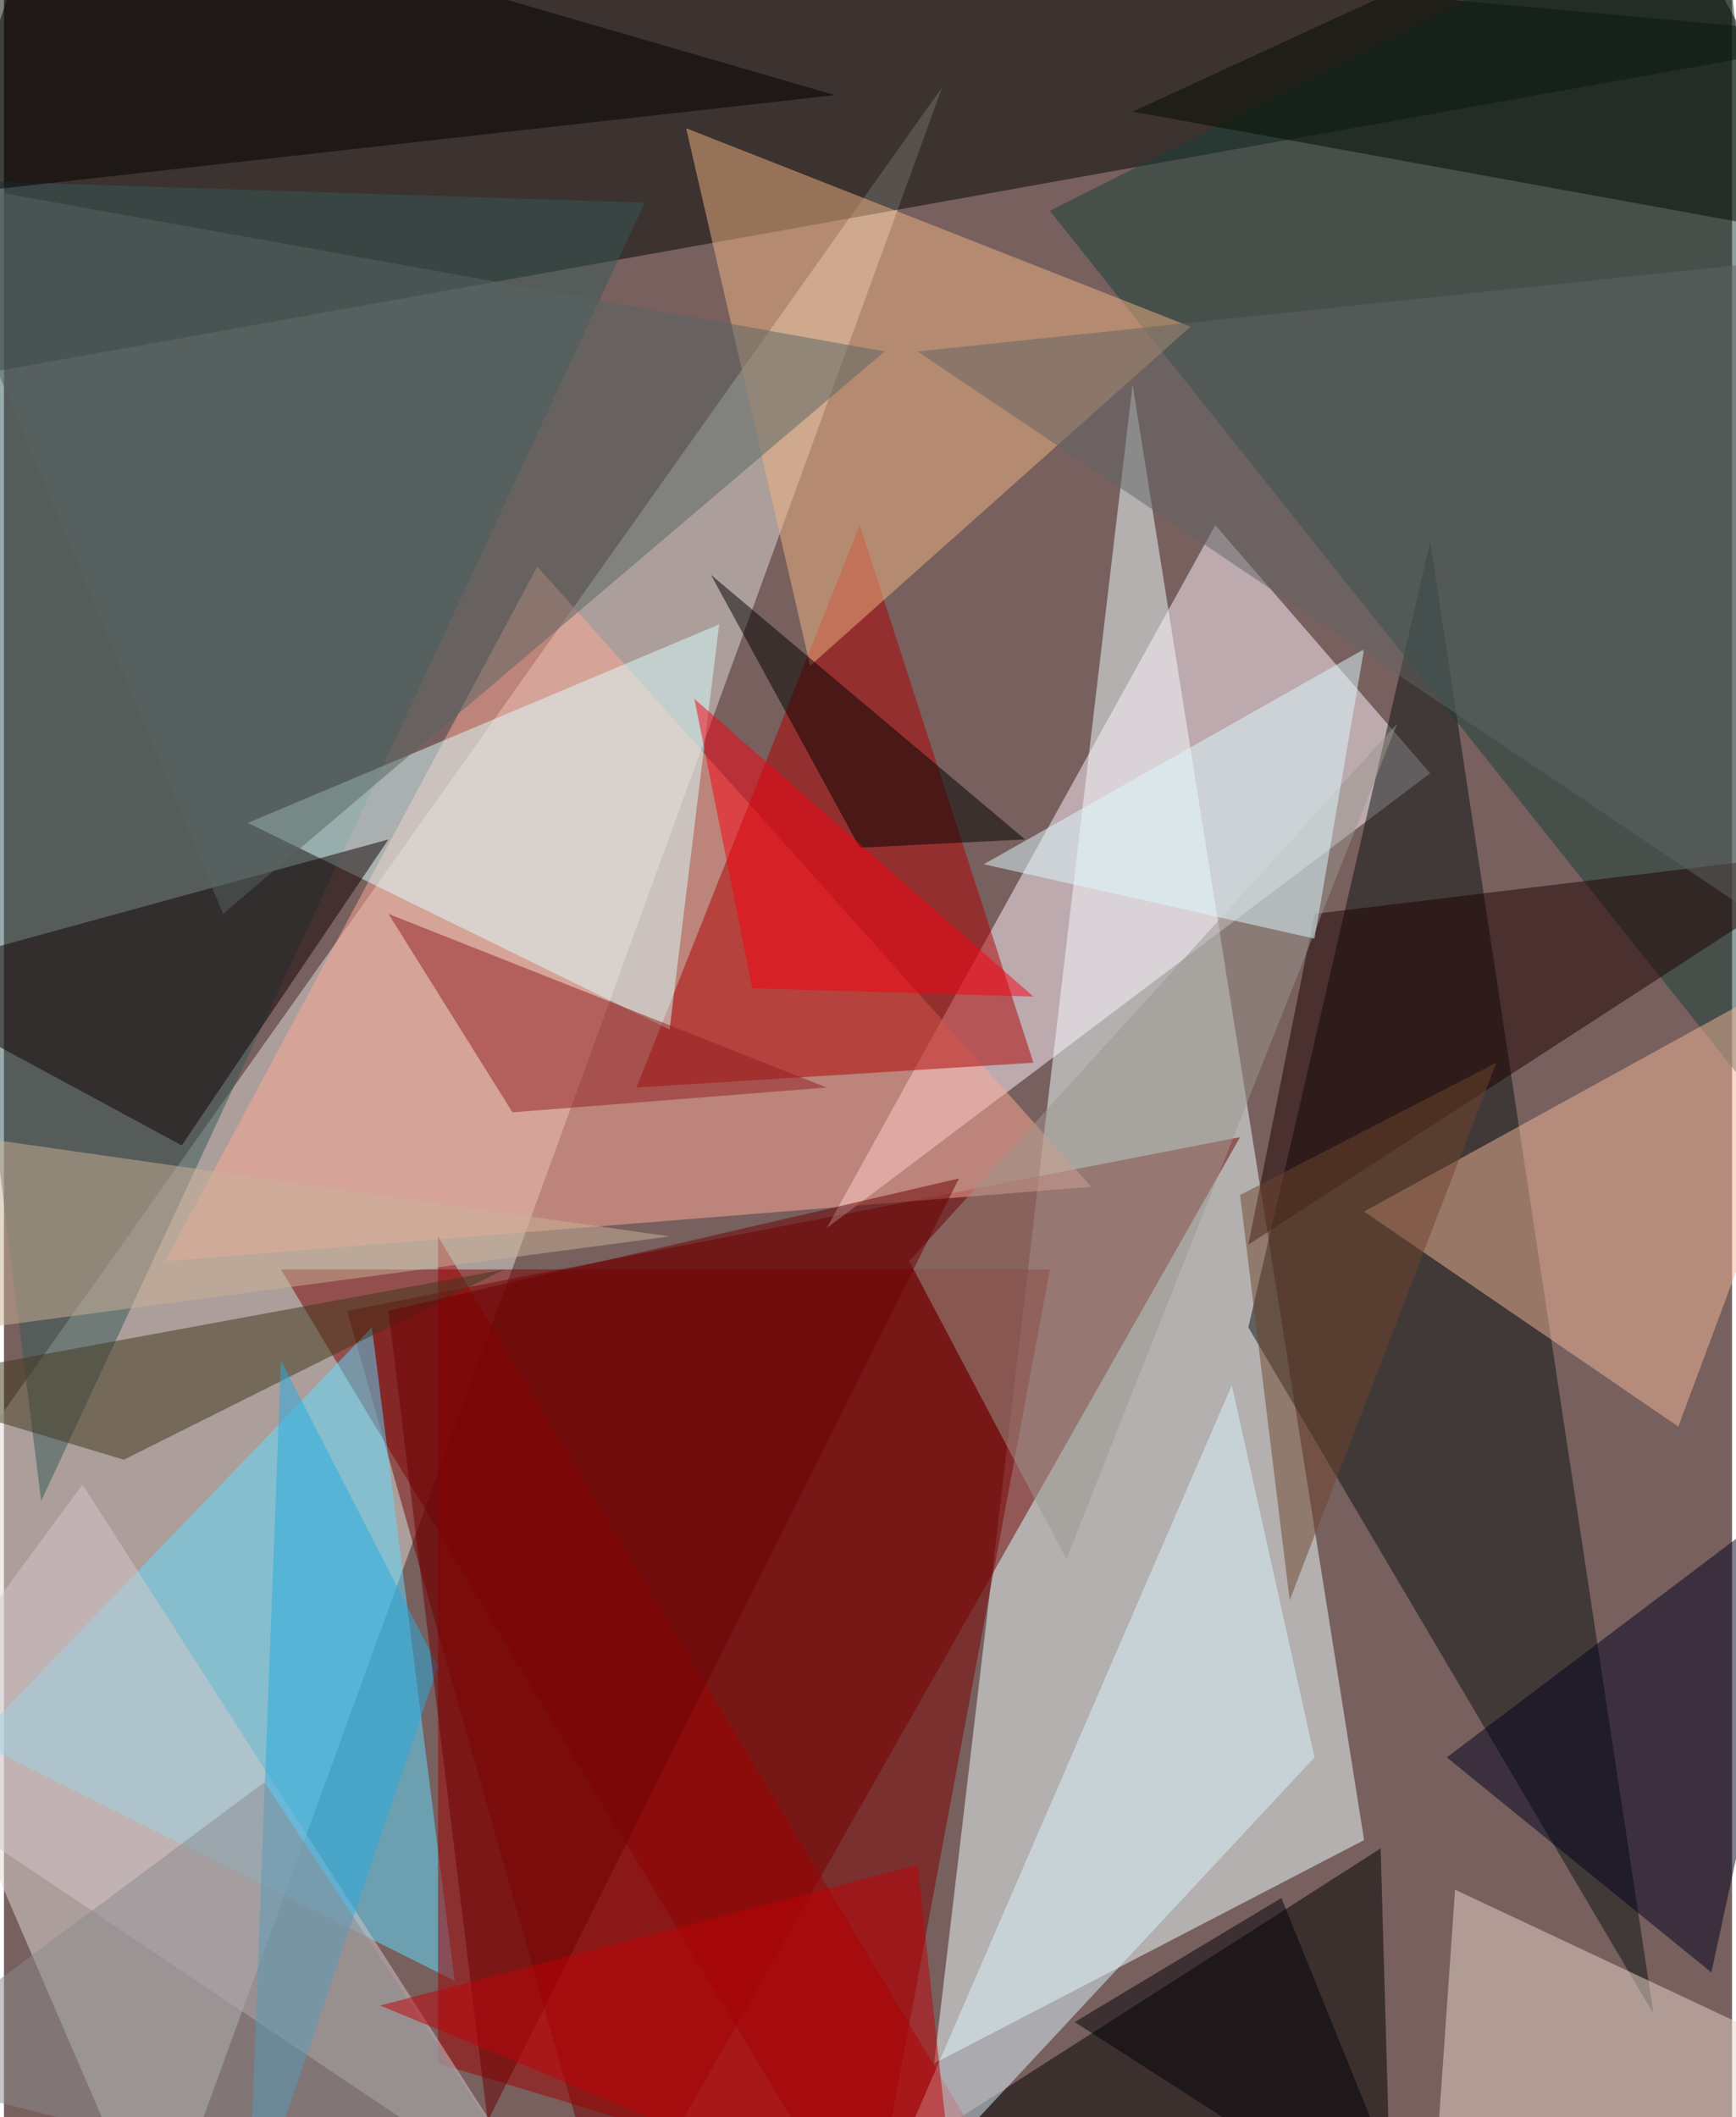 <svg xmlns="http://www.w3.org/2000/svg" width="228" height="278" viewBox="0 0 836 1024"><path fill="#78605e" d="M0 0h836v1024H0z"/><g fill-opacity=".502"><path fill="#edffff" d="M546 186l-96 812 208-108z"/><path fill="#e0dbd6" d="M-62 770L454 42 74 1086z"/><path fill="#730000" d="M294 1086L166 634l432-84z"/><path fill="#000400" d="M22-62l876 80-960 172z"/><path fill="#fff3ff" d="M398 594l188-340 104 120z"/><path fill="#081311" d="M690 262l108 712-196-332z"/><path fill="#7a0000" d="M134 614h372l-88 472z"/><path fill="#60ddff" d="M178 642l40 316-232-116z"/><path fill="#ffa895" d="M78 610l180-336 268 300z"/><path fill="#ae0000" d="M498 514l-192 12 108-272z"/><path fill="#163e36" d="M830-62l68 656-392-492z"/><path d="M366 1086l300-192 4 140z"/><path fill="#efb481" d="M330 62l60 260 184-164z"/><path fill="#355856" d="M-62 86l372 12L18 726z"/><path fill="#f1b697" d="M898 454L658 586l152 104z"/><path fill="#9f0000" d="M210 598v400l292 88z"/><path fill="#00001f" d="M698 850l180-136-52 240z"/><path fill="#daffff" d="M322 498l24-196-228 96z"/><path fill="#1d0000" d="M602 602l32-160 264-32z"/><path fill="#dcf4ff" d="M634 850l-40-180-180 416z"/><path fill="#e8d8cc" d="M690 1086l208-80-196-92z"/><path fill="#0f0000" d="M86 554l100-148-248 68z"/><path d="M-62 98L30-62 402 46z"/><path fill="#d6c7cc" d="M38 718L-62 854l328 220z"/><path d="M414 410l80-4-152-128z"/><path fill="#9c968e" d="M674 350L514 754l-76-144z"/><path fill="#3e371a" d="M242 614l-304 56 120 36z"/><path fill="#030c00" d="M898 118L546 54 798-62z"/><path fill="#566463" d="M-42 86l148 356 320-272z"/><path fill="#defaff" d="M658 314l-24 140-160-36z"/><path fill="#8f1e21" d="M186 442l60 96 152-12z"/><path fill="#27ace2" d="M118 1078l16-420 76 148z"/><path fill="#f80013" d="M362 478l136 4-164-144z"/><path fill="#cab298" d="M322 598l-364-52 4 100z"/><path fill="#606565" d="M898 122l-456 48 440 296z"/><path fill="#6f452d" d="M598 578l124-64-100 260z"/><path fill="#6b0000" d="M462 570l-276 64 48 392z"/><path fill="#8a898d" d="M126 862l148 224-336-84z"/><path fill="#000008" d="M618 918l-100 60 168 108z"/><path fill="#bf0007" d="M182 970l260-68 20 184z"/></g></svg>